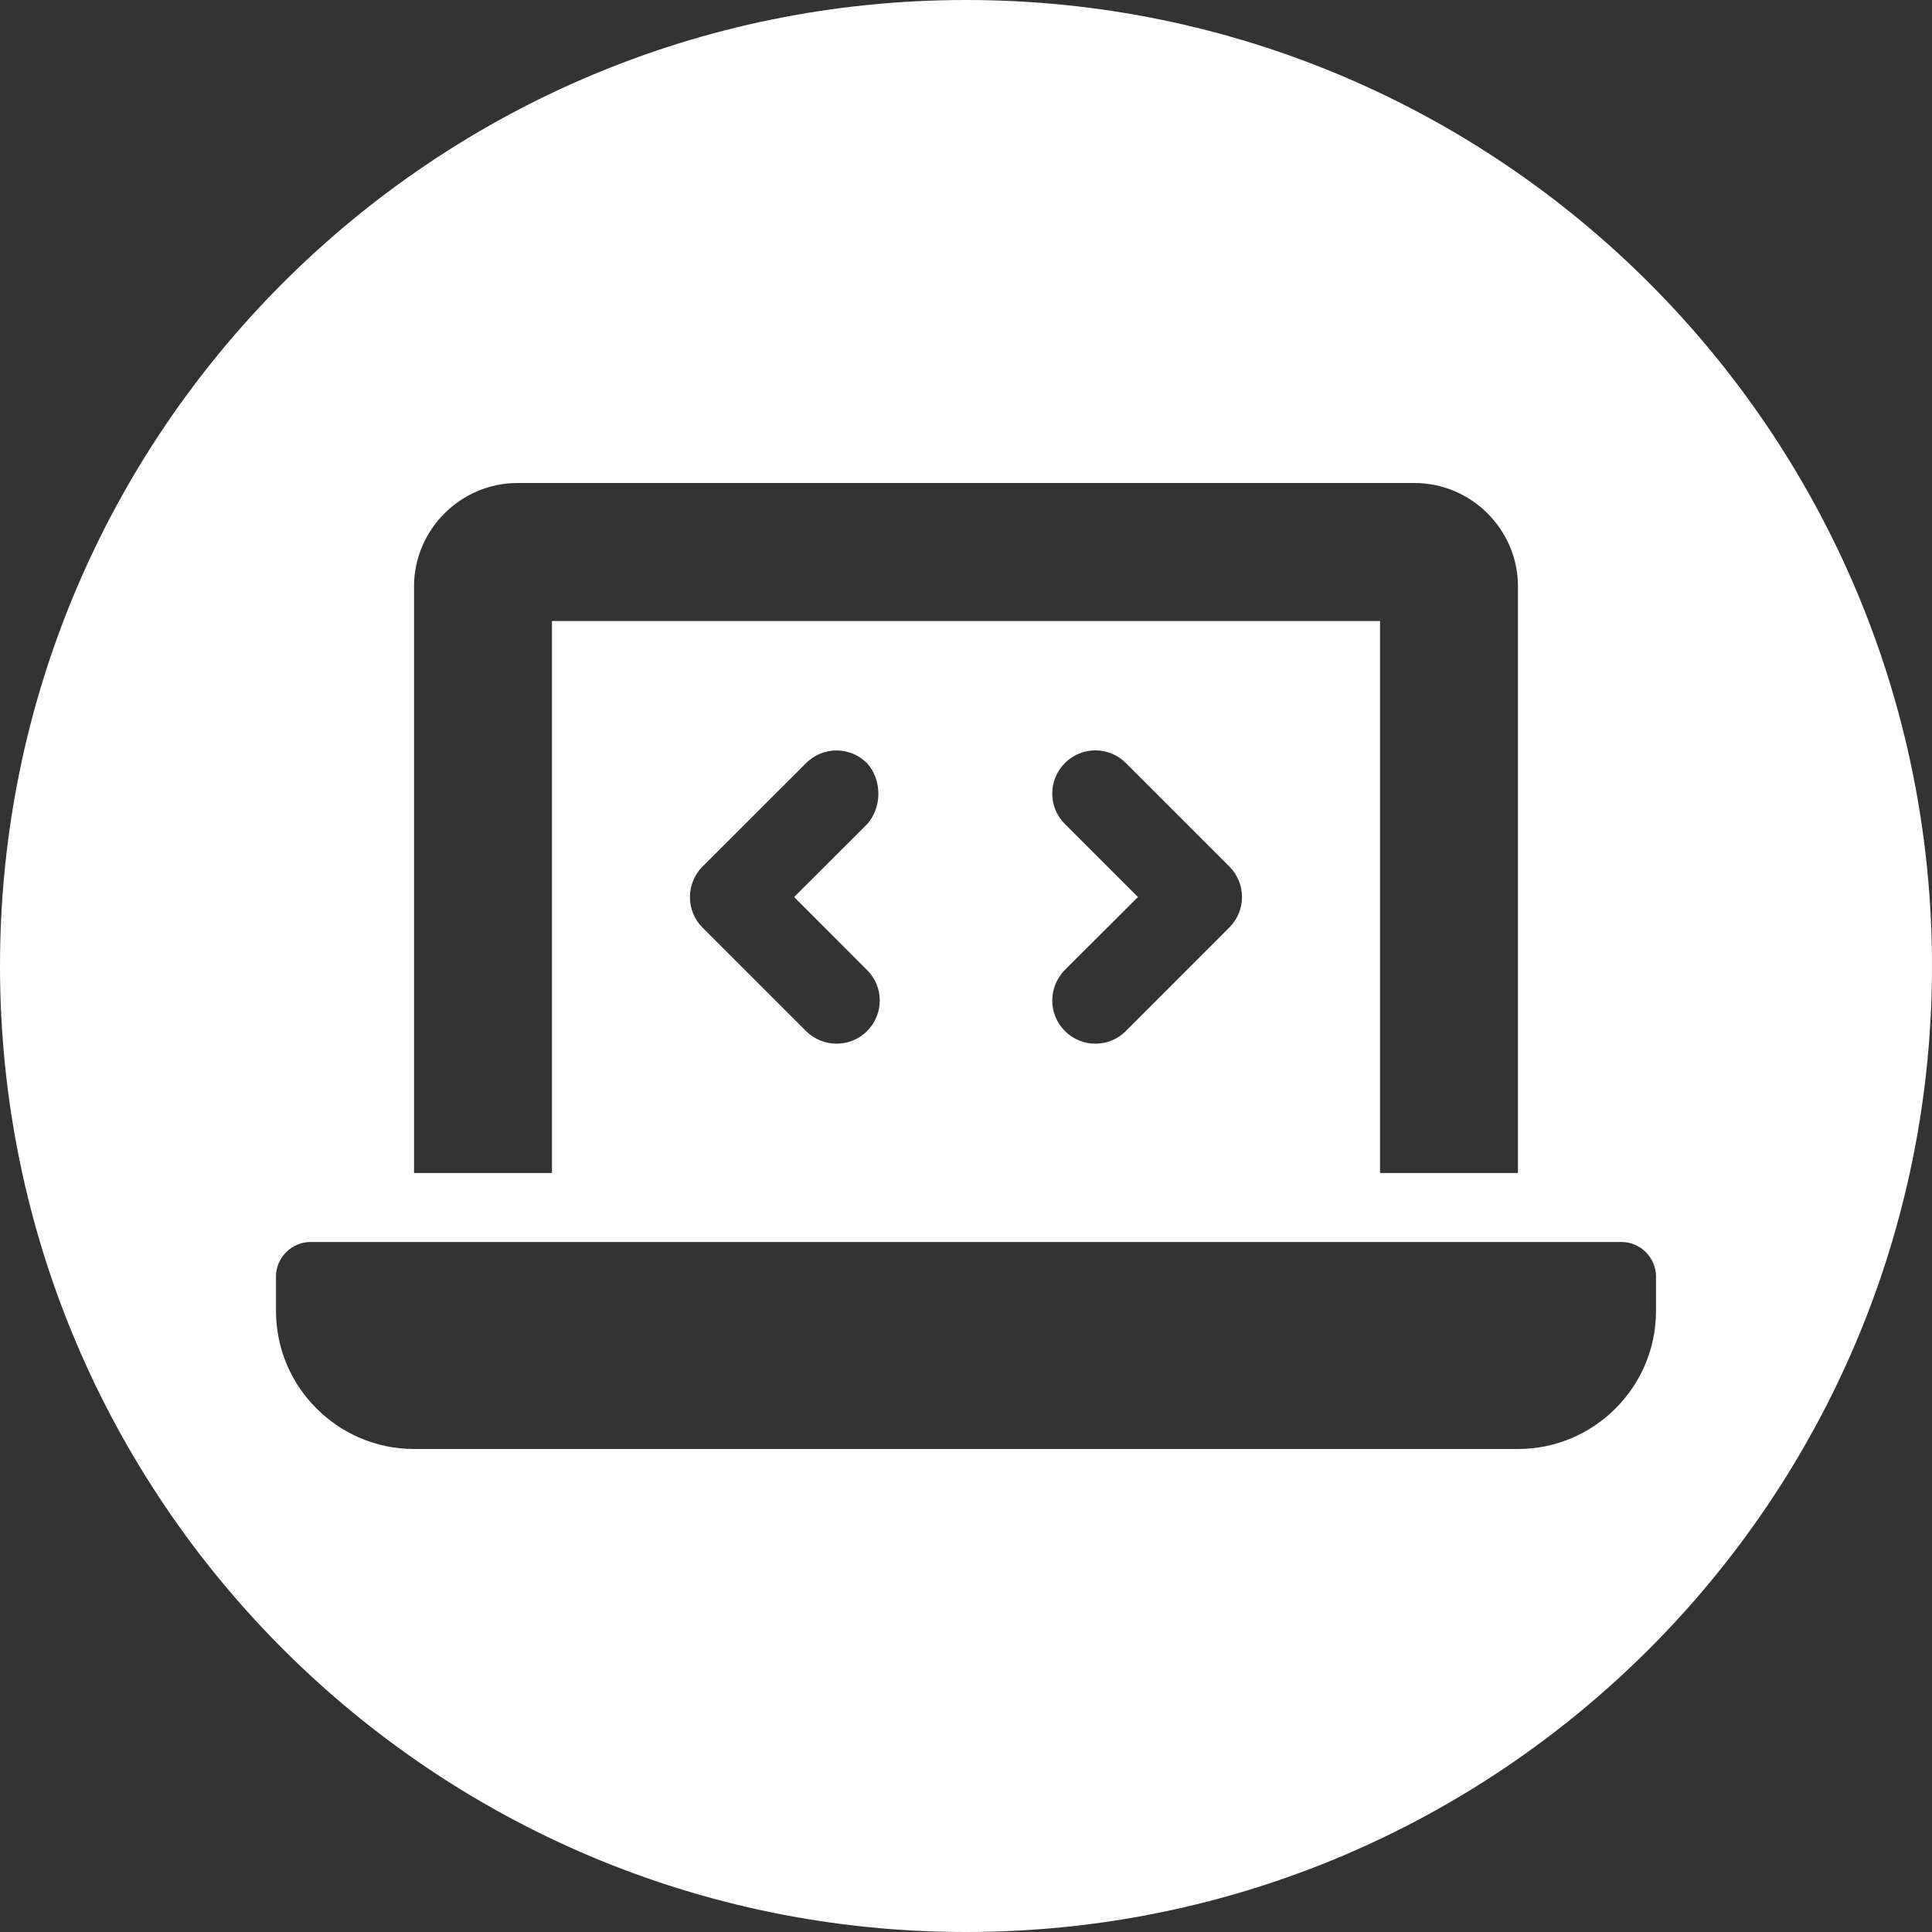 <?xml version="1.0" encoding="utf-8"?>
<svg viewBox="0 0 20 20" xmlns="http://www.w3.org/2000/svg">
  <rect x="0" y="0" width="20" height="20" fill="#333333" stroke="none"/>
  <defs/>
  <path d="M 20 10 C 20 15.523 15.523 20 10 20 C 4.477 20 0 15.523 0 10 C 0 4.477 4.477 0 10 0 C 15.523 0 20 4.477 20 10 Z M 5.714 6.429 L 14.286 6.429 L 14.286 12.143 L 15.714 12.143 L 15.714 6.071 C 15.714 5.483 15.232 5 14.643 5 L 5.357 5 C 4.769 5 4.286 5.483 4.286 6.071 L 4.286 12.143 L 5.714 12.143 Z M 16.786 12.857 L 3.214 12.857 C 3.019 12.857 2.857 13.02 2.857 13.214 L 2.857 13.571 C 2.857 14.358 3.499 15 4.286 15 L 15.714 15 C 16.501 15 17.143 14.358 17.143 13.571 L 17.143 13.214 C 17.143 13.02 16.982 12.857 16.786 12.857 Z M 11.025 10.674 C 11.112 10.761 11.225 10.804 11.339 10.804 C 11.453 10.804 11.568 10.761 11.655 10.673 L 12.726 9.601 C 12.901 9.427 12.901 9.144 12.726 8.97 L 11.655 7.899 C 11.481 7.724 11.197 7.724 11.024 7.899 C 10.849 8.073 10.849 8.356 11.024 8.53 L 11.78 9.286 L 11.024 10.04 C 10.849 10.217 10.849 10.5 11.025 10.674 Z M 8.975 7.9 C 8.801 7.725 8.519 7.725 8.344 7.9 L 7.272 8.971 C 7.099 9.145 7.099 9.429 7.272 9.602 L 8.344 10.674 C 8.433 10.761 8.546 10.804 8.661 10.804 C 8.775 10.804 8.889 10.761 8.976 10.673 C 9.151 10.499 9.151 10.215 8.976 10.042 L 8.221 9.286 L 8.977 8.531 C 9.132 8.357 9.132 8.074 8.975 7.9 Z" vector-effect="non-scaling-stroke" style="fill: rgb(255, 255, 255);"/>
</svg>